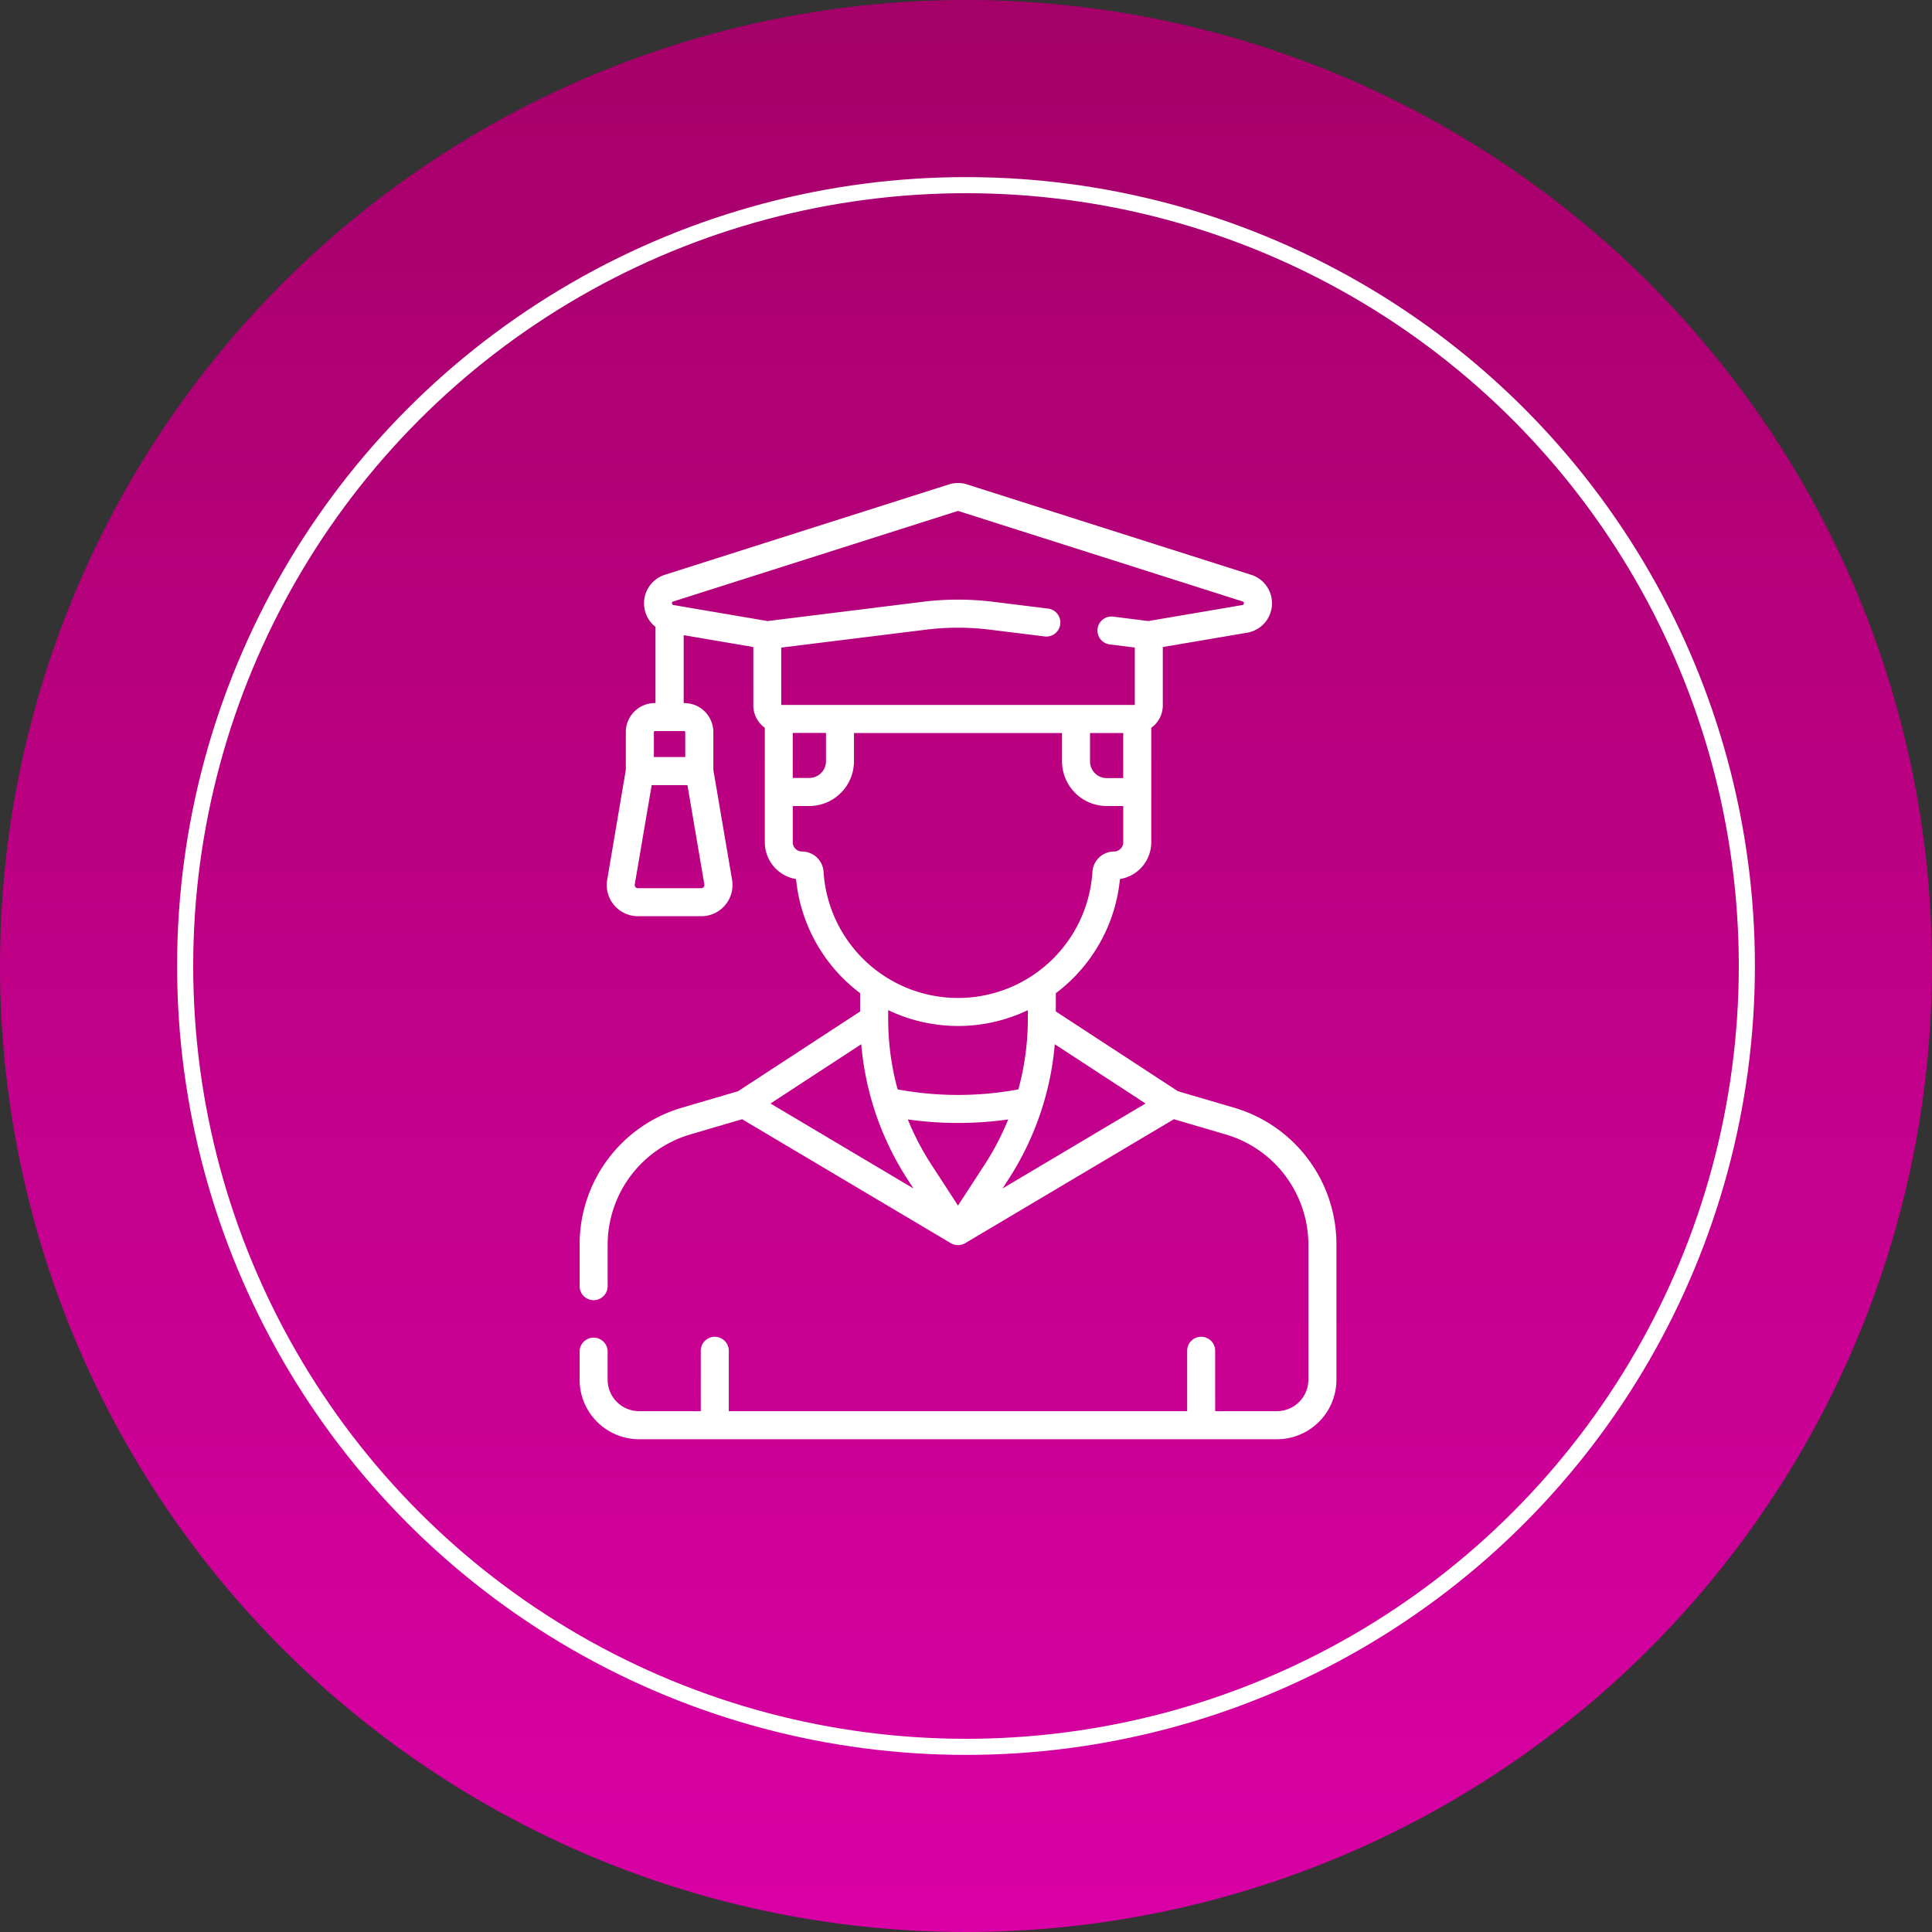 <svg xmlns="http://www.w3.org/2000/svg" xmlns:xlink="http://www.w3.org/1999/xlink" width="120" height="120" viewBox="0 0 120 120">
  <rect x="0" y="0" width="120" height="120" fill="#333333" stroke="none"/>
  <defs>
    <linearGradient id="linear-gradient" x1="0.5" x2="0.5" y2="1" gradientUnits="objectBoundingBox">
      <stop offset="0" stop-color="#a50068"/>
      <stop offset="1" stop-color="#d900a5"/>
    </linearGradient>
  </defs>
  <g id="Students" transform="translate(-323 -908)">
    <path id="Path_1220" data-name="Path 1220" d="M60,0A60,60,0,1,1,0,60,60,60,0,0,1,60,0Z" transform="translate(323 908)" fill="url(#linear-gradient)"/>
    <g id="Ellipse_101" data-name="Ellipse 101" transform="translate(334 919)" fill="none" stroke="#fff" stroke-width="1">
      <circle cx="49" cy="49" r="49" stroke="none"/>
      <circle cx="49" cy="49" r="48.5" fill="none"/>
    </g>
    <g id="graduated" transform="translate(1007.809 2152.254)">
      <path id="Path_111" data-name="Path 111" d="M94.034,38.8l-3.486-1.023-7.583-4.953V31.689A10.093,10.093,0,0,0,86.948,24.6a2.317,2.317,0,0,0,1.945-2.284V19.195c0-.012,0-.024,0-.036V15.205a1.715,1.715,0,0,0,.717-1.4V10.188L94.842,9.3a1.855,1.855,0,0,0,.251-3.6L77.45.088a1.846,1.846,0,0,0-1.125,0L58.682,5.7A1.862,1.862,0,0,0,58.1,8.938v4.731h-.043a1.8,1.8,0,0,0-1.8,1.8v2.348L55.1,24.646a1.937,1.937,0,0,0,1.909,2.261h3.938a1.937,1.937,0,0,0,1.909-2.262l-1.163-6.826V15.471a1.8,1.8,0,0,0-1.8-1.8h-.043V9.451l4.326.737v3.617a1.717,1.717,0,0,0,.714,1.4l0,3.992v3.121A2.317,2.317,0,0,0,66.83,24.6a10.094,10.094,0,0,0,3.98,7.086v1.14l-7.582,4.952L59.746,38.8a8.846,8.846,0,0,0-6.358,8.493v2.593a.87.87,0,1,0,1.74,0V47.293a7.15,7.15,0,0,1,5.108-6.823l3.245-.953,12.964,7.7a.88.88,0,0,0,.889,0l12.965-7.7,3.245.953a7.15,7.15,0,0,1,5.108,6.823v8.4A1.957,1.957,0,0,1,96.7,57.65H92.863V53.9a.87.87,0,0,0-1.74,0v3.75H62.652V53.9a.87.87,0,0,0-1.74,0v3.75H57.081A1.957,1.957,0,0,1,55.127,55.7V53.953a.87.87,0,1,0-1.74,0V55.7a3.7,3.7,0,0,0,3.694,3.694H96.7a3.7,3.7,0,0,0,3.694-3.694v-8.4A8.847,8.847,0,0,0,94.034,38.8ZM60.943,25.168H57.005a.2.2,0,0,1-.194-.229l1.052-6.175h2.221l1.052,6.175A.2.2,0,0,1,60.943,25.168Zm-.994-9.7v1.552H58V15.471a.062.062,0,0,1,.062-.062h1.826A.062.062,0,0,1,59.949,15.471ZM73.778,43.286l.346.532-8.882-5.277,5.638-3.682A18.274,18.274,0,0,0,73.778,43.286Zm-.006-3.755a22.37,22.37,0,0,0,6.235,0,16.615,16.615,0,0,1-1.464,2.807l-1.653,2.541-1.653-2.541A16.616,16.616,0,0,1,73.772,39.531ZM80,43.286a18.272,18.272,0,0,0,2.9-8.428l5.638,3.682-8.882,5.278Zm5.089-27.757h2.062v2.8H86.128a1.04,1.04,0,0,1-1.039-1.039V15.529ZM59.21,7.357,76.853,1.745a.114.114,0,0,1,.07,0L94.566,7.357a.1.1,0,0,1,.08.118c-.006.09-.058.1-.1.106l-5.833.994L86.527,8.3a.87.87,0,1,0-.213,1.727l1.556.192v3.567H65.91V10.223l9-1.114a16.115,16.115,0,0,1,3.951,0l3.407.421A.87.87,0,1,0,82.484,7.8l-3.407-.421a17.847,17.847,0,0,0-4.378,0L65.06,8.575l-5.835-.994c-.038-.006-.089-.015-.1-.106a.1.1,0,0,1,.08-.118Zm7.415,10.967v-2.8h2.065v1.757a1.04,1.04,0,0,1-1.039,1.039H66.625Zm1.915,5.828a1.348,1.348,0,0,0-1.34-1.263.575.575,0,0,1-.574-.574V20.064H67.65a2.782,2.782,0,0,0,2.778-2.778V15.529H83.35v1.757a2.782,2.782,0,0,0,2.778,2.778h1.025v2.251a.575.575,0,0,1-.574.574,1.348,1.348,0,0,0-1.34,1.263,8.367,8.367,0,0,1-16.7,0Zm8.35,9.574a10.041,10.041,0,0,0,4.336-.983v.551a16.58,16.58,0,0,1-.587,4.37,20.542,20.542,0,0,1-7.5,0,16.579,16.579,0,0,1-.587-4.37c0-.018,0-.036,0-.055s0-.007,0-.011v-.488a10.043,10.043,0,0,0,4.34.985Z" transform="translate(-702.195 -1214.254)" fill="#fff"/>
    </g>
  </g>
</svg>
